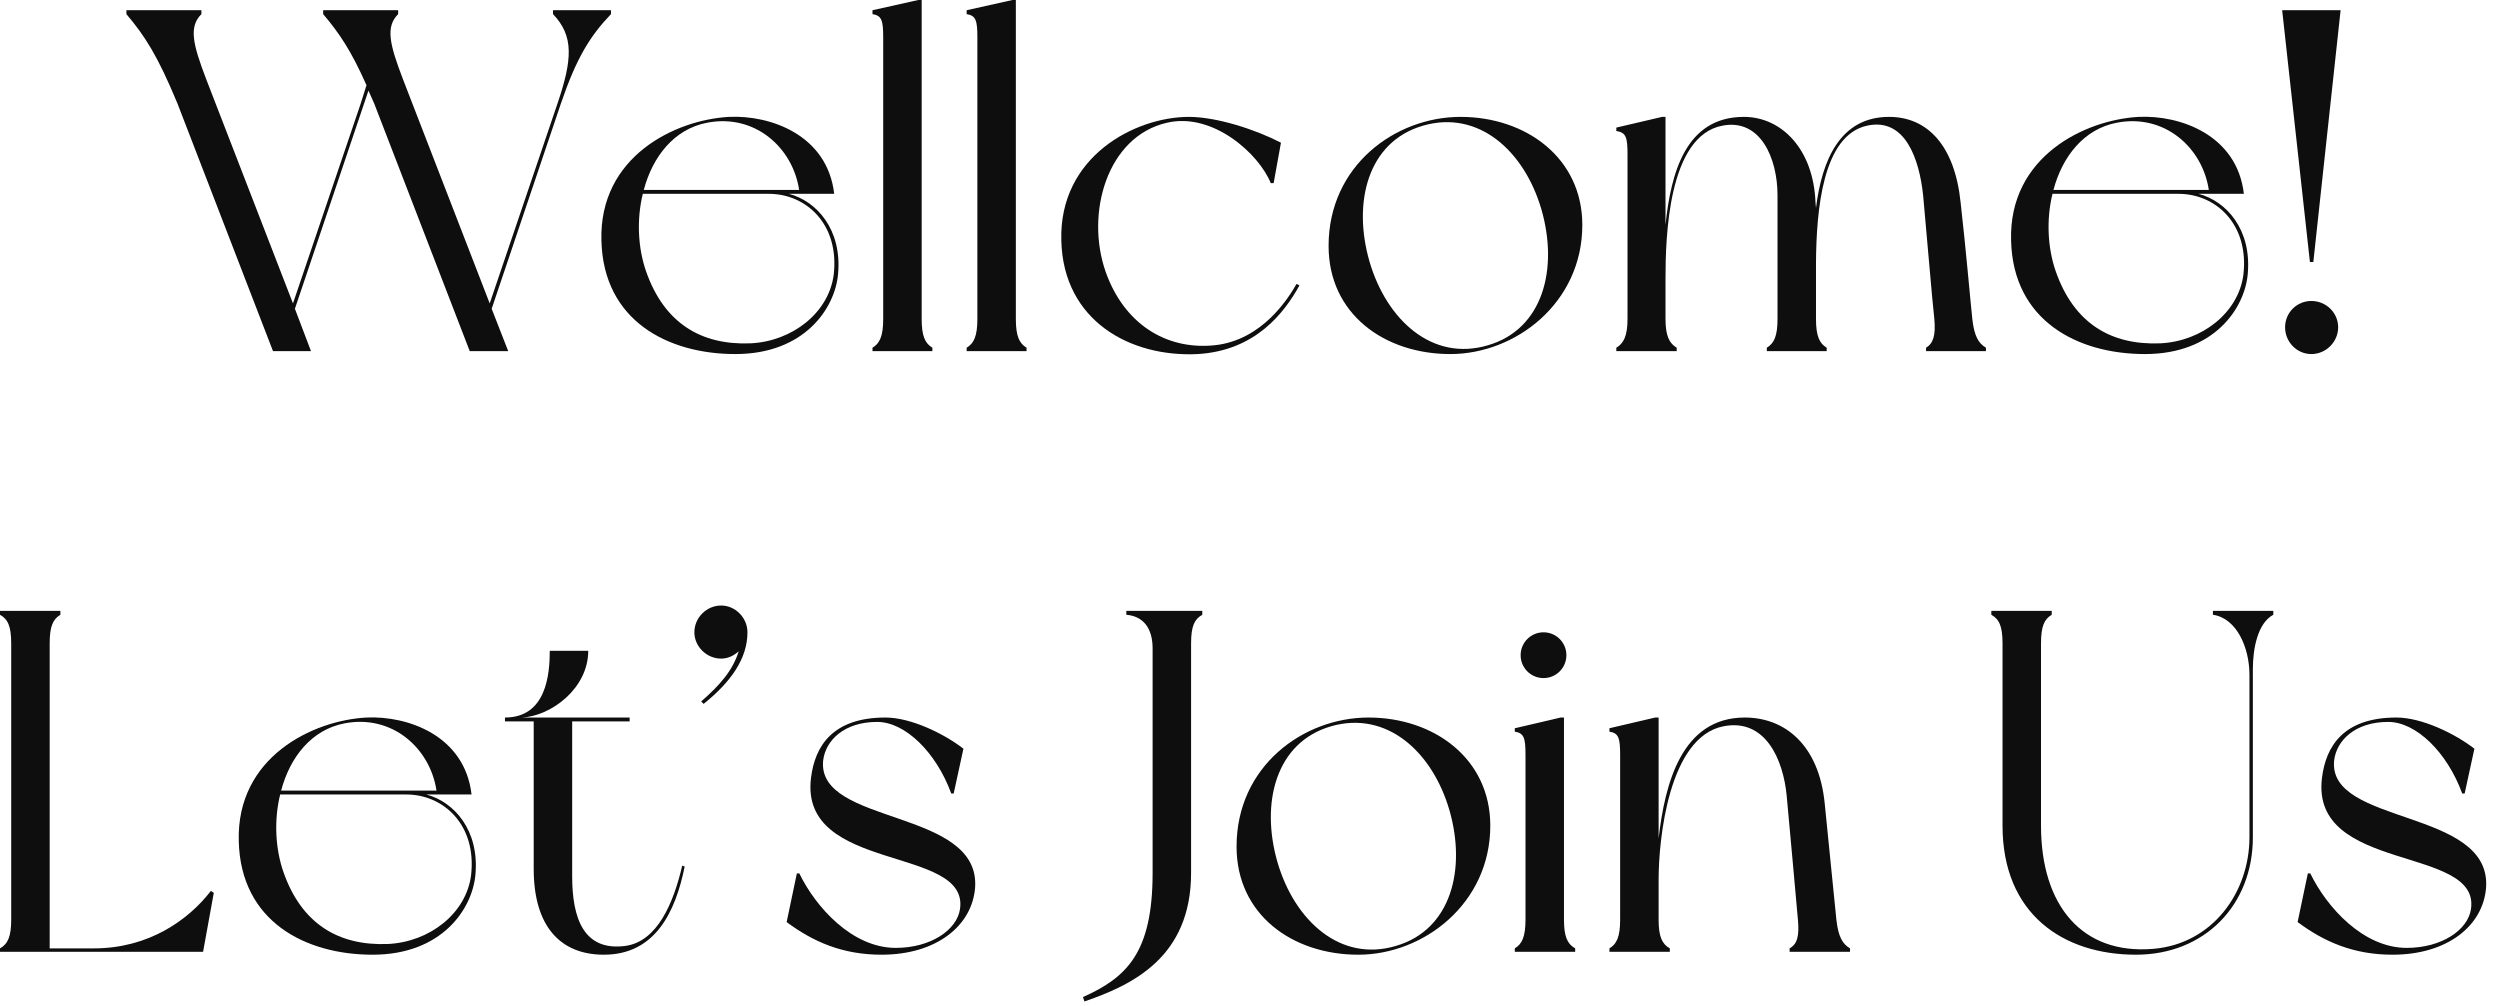 <svg width="154" height="62" viewBox="0 0 154 62" fill="none" xmlns="http://www.w3.org/2000/svg">
<path d="M37.636 0.87C36.346 2.22 35.507 3.57 34.547 6.39L30.287 19.02L31.306 21.63H28.936L23.056 6.39C23.056 6.39 22.817 5.85 22.697 5.58L18.166 19.02L19.157 21.63H16.817L10.937 6.39C9.707 3.42 8.927 2.22 7.787 0.87V0.63H12.406V0.87C11.627 1.65 11.867 2.7 12.707 4.89L18.047 18.69L22.216 6.39C22.337 6 22.456 5.61 22.576 5.25C21.616 3.09 20.896 2.04 19.907 0.87V0.63H24.526V0.87C23.747 1.65 23.986 2.7 24.826 4.89L30.166 18.69L34.337 6.39C35.267 3.66 35.356 2.22 34.066 0.87V0.63H37.636V0.87Z" fill="#0E0E0E"/>
<path d="M48.597 11.94C50.307 12.39 51.867 14.13 51.627 16.86C51.447 18.99 49.557 21.81 45.297 21.81C41.157 21.81 37.167 19.77 37.047 14.82C36.897 9.63 41.607 7.38 44.907 7.2C47.457 7.08 50.967 8.31 51.387 11.94C51.117 11.94 49.257 11.94 49.257 11.94H48.597ZM43.557 7.56C41.517 7.95 40.197 9.66 39.657 11.7H49.227C48.837 9.09 46.497 6.99 43.557 7.56ZM51.357 16.92C51.717 13.8 49.647 11.94 47.367 11.94H39.597C39.207 13.53 39.297 15.3 39.807 16.74C40.917 19.89 43.167 21.27 46.227 21.15C48.807 21.03 51.057 19.26 51.357 16.92Z" fill="#0E0E0E"/>
<path d="M56.775 19.65C56.775 20.7 56.985 21.15 57.435 21.42C57.435 21.48 57.435 21.63 57.435 21.63H53.745C53.745 21.63 53.745 21.48 53.745 21.42C54.195 21.15 54.405 20.7 54.405 19.65V2.31C54.405 1.26 54.315 0.96 53.745 0.87C53.745 0.81 53.745 0.63 53.745 0.63L56.565 0H56.775V19.65Z" fill="#0E0E0E"/>
<path d="M62.576 19.65C62.576 20.7 62.786 21.15 63.236 21.42C63.236 21.48 63.236 21.63 63.236 21.63H59.546C59.546 21.63 59.546 21.48 59.546 21.42C59.996 21.15 60.206 20.7 60.206 19.65V2.31C60.206 1.26 60.116 0.96 59.546 0.87C59.546 0.81 59.546 0.63 59.546 0.63L62.366 0H62.576V19.65Z" fill="#0E0E0E"/>
<path d="M68.107 16.74C69.217 19.89 71.767 21.57 74.797 21.27C77.767 20.97 79.387 18.33 79.867 17.49L80.047 17.58C79.117 19.26 77.347 21.6 73.777 21.81C69.637 22.02 65.497 19.77 65.377 14.82C65.227 9.63 69.937 7.2 73.237 7.2C74.947 7.2 77.347 7.98 78.907 8.79L78.457 11.28H78.277C77.557 9.48 74.707 6.9 71.887 7.56C68.197 8.4 66.847 13.14 68.107 16.74Z" fill="#0E0E0E"/>
<path d="M89.971 7.2C93.991 7.2 97.471 9.72 97.471 13.86C97.471 18.66 93.361 21.81 89.341 21.81C85.291 21.81 81.841 19.35 81.841 15.15C81.841 10.2 85.951 7.2 89.971 7.2ZM91.651 21.27C95.071 20.28 96.001 16.53 94.951 12.9C93.901 9.3 91.081 6.75 87.661 7.74C84.241 8.73 83.311 12.48 84.361 16.11C85.411 19.71 88.231 22.29 91.651 21.27Z" fill="#0E0E0E"/>
<path d="M121.495 19.65C121.615 20.73 121.885 21.15 122.335 21.42C122.335 21.48 122.335 21.63 122.335 21.63H118.645C118.645 21.63 118.645 21.48 118.645 21.42C119.095 21.15 119.245 20.64 119.155 19.65C119.035 18.66 118.615 13.59 118.465 12.03C118.225 9.78 117.355 7.23 115.015 7.74C112.255 8.34 111.895 12.99 111.865 16.14V19.65C111.865 20.7 112.075 21.15 112.525 21.42C112.525 21.48 112.525 21.63 112.525 21.63H108.835C108.835 21.63 108.835 21.48 108.835 21.42C109.285 21.15 109.495 20.7 109.495 19.65V12.03C109.495 9.75 108.445 7.29 106.105 7.74C102.745 8.37 102.595 14.64 102.595 17.19V19.65C102.595 20.7 102.835 21.15 103.285 21.42C103.285 21.48 103.285 21.63 103.285 21.63H99.565C99.565 21.63 99.565 21.48 99.565 21.42C100.015 21.15 100.255 20.7 100.255 19.65V9.51C100.255 8.46 100.165 8.16 99.565 8.07C99.565 8.01 99.565 7.86 99.565 7.86L102.385 7.2H102.595V13.86C102.925 10.68 103.825 7.2 107.425 7.2C109.735 7.2 111.715 9.18 111.835 12.48L111.865 12.81C112.225 9.9 113.335 7.2 116.365 7.2C118.735 7.2 120.415 8.97 120.775 12.48C121.105 15.39 121.375 18.54 121.495 19.65Z" fill="#0E0E0E"/>
<path d="M135.433 11.94C137.143 12.39 138.703 14.13 138.463 16.86C138.283 18.99 136.393 21.81 132.133 21.81C127.993 21.81 124.003 19.77 123.883 14.82C123.733 9.63 128.443 7.38 131.743 7.2C134.293 7.08 137.803 8.31 138.223 11.94C137.953 11.94 136.093 11.94 136.093 11.94H135.433ZM130.393 7.56C128.353 7.95 127.033 9.66 126.493 11.7H136.063C135.673 9.09 133.333 6.99 130.393 7.56ZM138.193 16.92C138.553 13.8 136.483 11.94 134.203 11.94H126.433C126.043 13.53 126.133 15.3 126.643 16.74C127.753 19.89 130.003 21.27 133.063 21.15C135.643 21.03 137.893 19.26 138.193 16.92Z" fill="#0E0E0E"/>
<path d="M142.501 16.14H142.291L140.581 0.63H144.181L142.501 16.14ZM142.381 18.54C143.281 18.54 144.031 19.26 144.031 20.16C144.031 21.06 143.281 21.81 142.381 21.81C141.481 21.81 140.761 21.06 140.761 20.16C140.761 19.26 141.481 18.54 142.381 18.54Z" fill="#0E0E0E"/>
<path d="M12.99 54.88L13.17 55L12.51 58.63H0C0 58.63 0 58.48 0 58.42C0.48 58.15 0.69 57.7 0.69 56.65V39.64C0.69 38.56 0.48 38.14 0 37.87C0 37.81 0 37.63 0 37.63H3.72C3.72 37.63 3.72 37.81 3.72 37.87C3.27 38.14 3.06 38.56 3.06 39.64V58.42H5.79C9.12 58.42 11.58 56.71 12.99 54.88Z" fill="#0E0E0E"/>
<path d="M26.258 48.94C27.968 49.39 29.528 51.13 29.288 53.86C29.108 55.99 27.218 58.81 22.958 58.81C18.818 58.81 14.828 56.77 14.708 51.82C14.558 46.63 19.268 44.38 22.568 44.2C25.118 44.08 28.628 45.31 29.048 48.94C28.778 48.94 26.918 48.94 26.918 48.94H26.258ZM21.218 44.56C19.178 44.95 17.858 46.66 17.318 48.7H26.888C26.498 46.09 24.158 43.99 21.218 44.56ZM29.018 53.92C29.378 50.8 27.308 48.94 25.028 48.94H17.258C16.868 50.53 16.958 52.3 17.468 53.74C18.578 56.89 20.828 58.27 23.888 58.15C26.468 58.03 28.718 56.26 29.018 53.92Z" fill="#0E0E0E"/>
<path d="M42.026 53.32L42.176 53.38C41.606 56.2 40.346 58.81 37.196 58.81C34.526 58.81 32.876 57.07 32.876 53.53V44.44H31.106V44.2C33.656 44.2 33.866 41.53 33.866 40.09H36.236C36.236 42.4 33.956 44.11 32.156 44.2H38.786V44.44H35.246V53.98C35.246 56.59 35.966 58.6 38.516 58.27C40.496 58 41.486 55.63 42.026 53.32Z" fill="#0E0E0E"/>
<path d="M44.423 37.3C45.293 37.3 46.043 38.05 46.043 38.95C46.043 40.57 45.023 42.01 43.343 43.36L43.193 43.21C44.363 42.19 45.143 41.29 45.503 40.12C45.203 40.39 44.843 40.57 44.423 40.57C43.523 40.57 42.773 39.82 42.773 38.95C42.773 38.05 43.523 37.3 44.423 37.3Z" fill="#0E0E0E"/>
<path d="M54.547 44.2C56.107 44.2 58.147 45.19 59.347 46.12L58.747 48.88H58.597C57.667 46.33 55.747 44.47 54.037 44.47C51.997 44.47 50.857 45.61 50.707 46.84C50.287 50.86 60.397 49.78 60.067 54.67C59.887 57.04 57.667 58.81 54.307 58.81C51.877 58.81 50.077 58 48.457 56.8L49.087 53.8H49.237C50.257 55.9 52.507 58.39 55.177 58.39C57.337 58.39 58.957 57.28 59.137 55.99C59.707 52.06 49.237 53.8 49.957 47.92C50.197 45.97 51.277 44.2 54.547 44.2Z" fill="#0E0E0E"/>
<path d="M69.381 37.63H74.061C74.061 37.63 74.061 37.81 74.061 37.87C73.581 38.14 73.371 38.56 73.371 39.64V53.77C73.371 58.96 69.771 60.67 66.801 61.69L66.711 61.42C69.381 60.22 71.001 58.72 71.001 53.77V39.94C71.001 38.74 70.461 37.96 69.381 37.87C69.381 37.81 69.381 37.63 69.381 37.63Z" fill="#0E0E0E"/>
<path d="M84.302 44.2C88.322 44.2 91.802 46.72 91.802 50.86C91.802 55.66 87.692 58.81 83.672 58.81C79.622 58.81 76.172 56.35 76.172 52.15C76.172 47.2 80.282 44.2 84.302 44.2ZM85.982 58.27C89.402 57.28 90.332 53.53 89.282 49.9C88.232 46.3 85.412 43.75 81.992 44.74C78.572 45.73 77.642 49.48 78.692 53.11C79.742 56.71 82.562 59.29 85.982 58.27Z" fill="#0E0E0E"/>
<path d="M96.341 56.65C96.341 57.7 96.55 58.15 97.031 58.42C97.031 58.48 97.031 58.63 97.031 58.63H93.311C93.311 58.63 93.311 58.48 93.311 58.42C93.76 58.15 93.971 57.7 93.971 56.65V46.51C93.971 45.46 93.88 45.16 93.311 45.07C93.311 45.01 93.311 44.86 93.311 44.86L96.13 44.2H96.341V56.65ZM95.081 41.77C94.3 41.77 93.671 41.14 93.671 40.36C93.671 39.58 94.3 38.95 95.081 38.95C95.861 38.95 96.49 39.58 96.49 40.36C96.49 41.14 95.861 41.77 95.081 41.77Z" fill="#0E0E0E"/>
<path d="M113.121 56.65C113.241 57.73 113.511 58.15 113.961 58.42C113.961 58.48 113.961 58.63 113.961 58.63H110.241C110.241 58.63 110.241 58.48 110.241 58.42C110.721 58.15 110.841 57.64 110.751 56.65C110.661 55.66 110.211 50.59 110.061 49.03C109.851 46.78 108.741 44.23 106.161 44.74C102.801 45.4 102.171 51.67 102.171 54.19V56.65C102.171 57.7 102.381 58.15 102.861 58.42C102.861 58.48 102.861 58.63 102.861 58.63H99.141C99.141 58.63 99.141 58.48 99.141 58.42C99.591 58.15 99.801 57.7 99.801 56.65V46.51C99.801 45.46 99.711 45.16 99.141 45.07C99.141 45.01 99.141 44.86 99.141 44.86L101.961 44.2H102.171V51.64C102.561 48.28 103.581 44.2 107.481 44.2C109.941 44.2 112.041 45.88 112.401 49.48C112.701 52.39 113.001 55.54 113.121 56.65Z" fill="#0E0E0E"/>
<path d="M136.316 37.63H140.036C140.036 37.63 140.036 37.81 140.036 37.87C139.076 38.38 138.776 39.94 138.776 41.23V51.58C138.776 55.75 135.806 58.81 131.576 58.81C127.106 58.81 123.356 56.32 123.356 50.86V39.64C123.356 38.56 123.146 38.14 122.666 37.87C122.666 37.81 122.666 37.63 122.666 37.63H126.386C126.386 37.63 126.386 37.81 126.386 37.87C125.936 38.14 125.726 38.56 125.726 39.64V50.86C125.726 55.81 128.276 58.81 132.626 58.45C136.316 58.15 138.566 54.94 138.566 51.58V41.56C138.566 39.91 137.786 38.08 136.316 37.87C136.316 37.81 136.316 37.63 136.316 37.63Z" fill="#0E0E0E"/>
<path d="M147.623 44.2C149.183 44.2 151.223 45.19 152.423 46.12L151.823 48.88H151.673C150.743 46.33 148.823 44.47 147.113 44.47C145.073 44.47 143.933 45.61 143.783 46.84C143.363 50.86 153.473 49.78 153.143 54.67C152.963 57.04 150.743 58.81 147.383 58.81C144.953 58.81 143.153 58 141.533 56.8L142.163 53.8H142.313C143.333 55.9 145.583 58.39 148.253 58.39C150.413 58.39 152.033 57.28 152.213 55.99C152.783 52.06 142.313 53.8 143.033 47.92C143.273 45.97 144.353 44.2 147.623 44.2Z" fill="#0E0E0E"/>
</svg>
